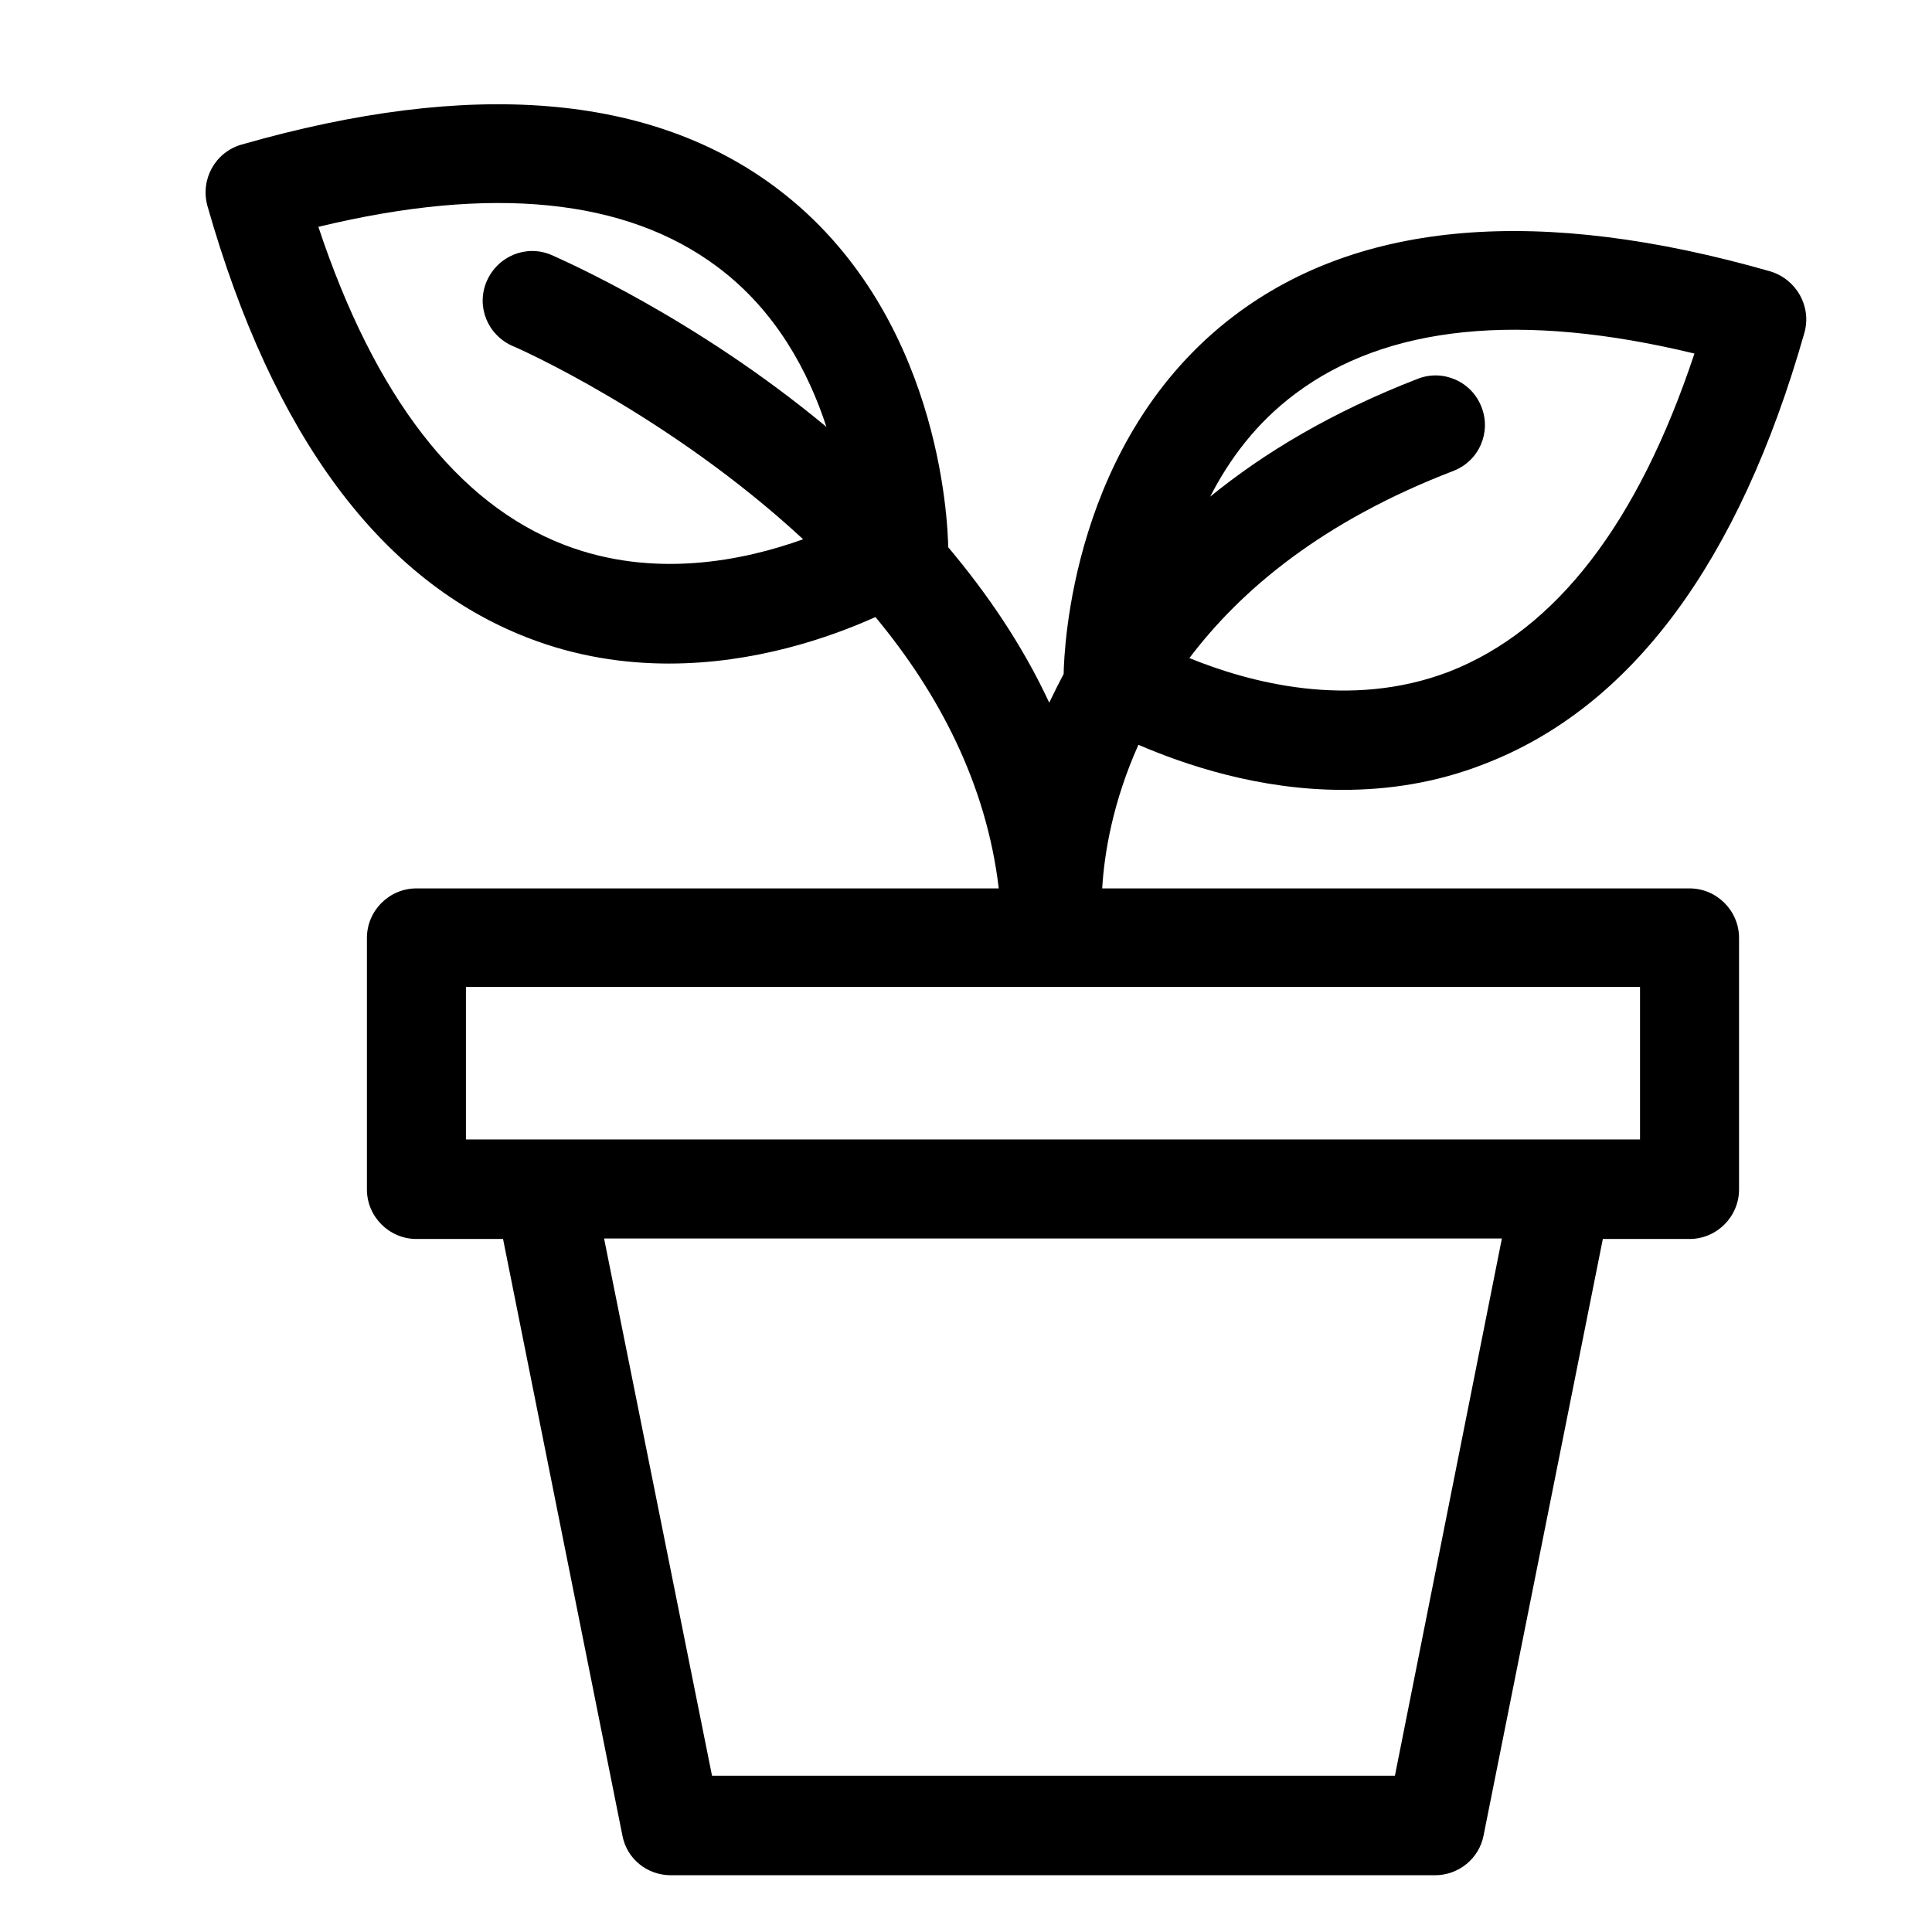 <svg width="24" height="24" viewBox="0 0 24 24" fill="none" xmlns="http://www.w3.org/2000/svg">
<path d="M16.682 9.812C17.242 9.812 17.838 9.726 18.435 9.492C20.262 8.791 21.603 6.988 22.415 4.134C22.507 3.808 22.317 3.47 21.991 3.371C19.136 2.553 16.897 2.738 15.335 3.919C13.311 5.45 13.219 8.077 13.213 8.372C13.151 8.489 13.09 8.612 13.034 8.729C12.702 8.015 12.265 7.376 11.779 6.798C11.773 6.478 11.675 3.869 9.657 2.344C8.095 1.163 5.856 0.978 3.001 1.796C2.675 1.889 2.485 2.227 2.577 2.559C3.389 5.413 4.73 7.216 6.557 7.923C7.16 8.157 7.756 8.243 8.31 8.243C9.374 8.243 10.303 7.923 10.875 7.665C11.656 8.606 12.253 9.732 12.407 11.036H5.173C4.835 11.036 4.558 11.313 4.558 11.651V14.776C4.558 15.114 4.835 15.391 5.173 15.391H6.249L7.732 22.803C7.787 23.092 8.039 23.295 8.335 23.295H17.826C18.121 23.295 18.374 23.086 18.429 22.803L19.911 15.391H20.988C21.326 15.391 21.603 15.114 21.603 14.776V11.651C21.603 11.313 21.326 11.036 20.988 11.036H13.692C13.717 10.605 13.822 9.965 14.142 9.252C14.713 9.498 15.63 9.812 16.682 9.812ZM17.328 22.059H8.845L7.504 15.385H18.657L17.328 22.059ZM20.379 14.155H5.788V12.26H20.373V14.155H20.379ZM16.091 4.891C17.223 4.042 18.89 3.869 21.049 4.392C20.348 6.502 19.327 7.825 18.005 8.342C16.762 8.821 15.501 8.471 14.775 8.175C15.421 7.32 16.436 6.472 18.054 5.85C18.374 5.727 18.527 5.37 18.404 5.057C18.281 4.737 17.924 4.583 17.611 4.706C16.547 5.118 15.704 5.623 15.033 6.17C15.273 5.703 15.605 5.254 16.091 4.891ZM7.006 6.767C5.683 6.256 4.656 4.928 3.955 2.818C6.114 2.295 7.781 2.467 8.913 3.316C9.645 3.863 10.045 4.626 10.266 5.303C8.63 3.943 6.987 3.23 6.852 3.168C6.538 3.033 6.182 3.181 6.046 3.494C5.911 3.808 6.059 4.165 6.372 4.3C6.409 4.312 8.304 5.149 9.977 6.699C9.239 6.964 8.119 7.197 7.006 6.767Z" fill="currentColor"/>
</svg>
